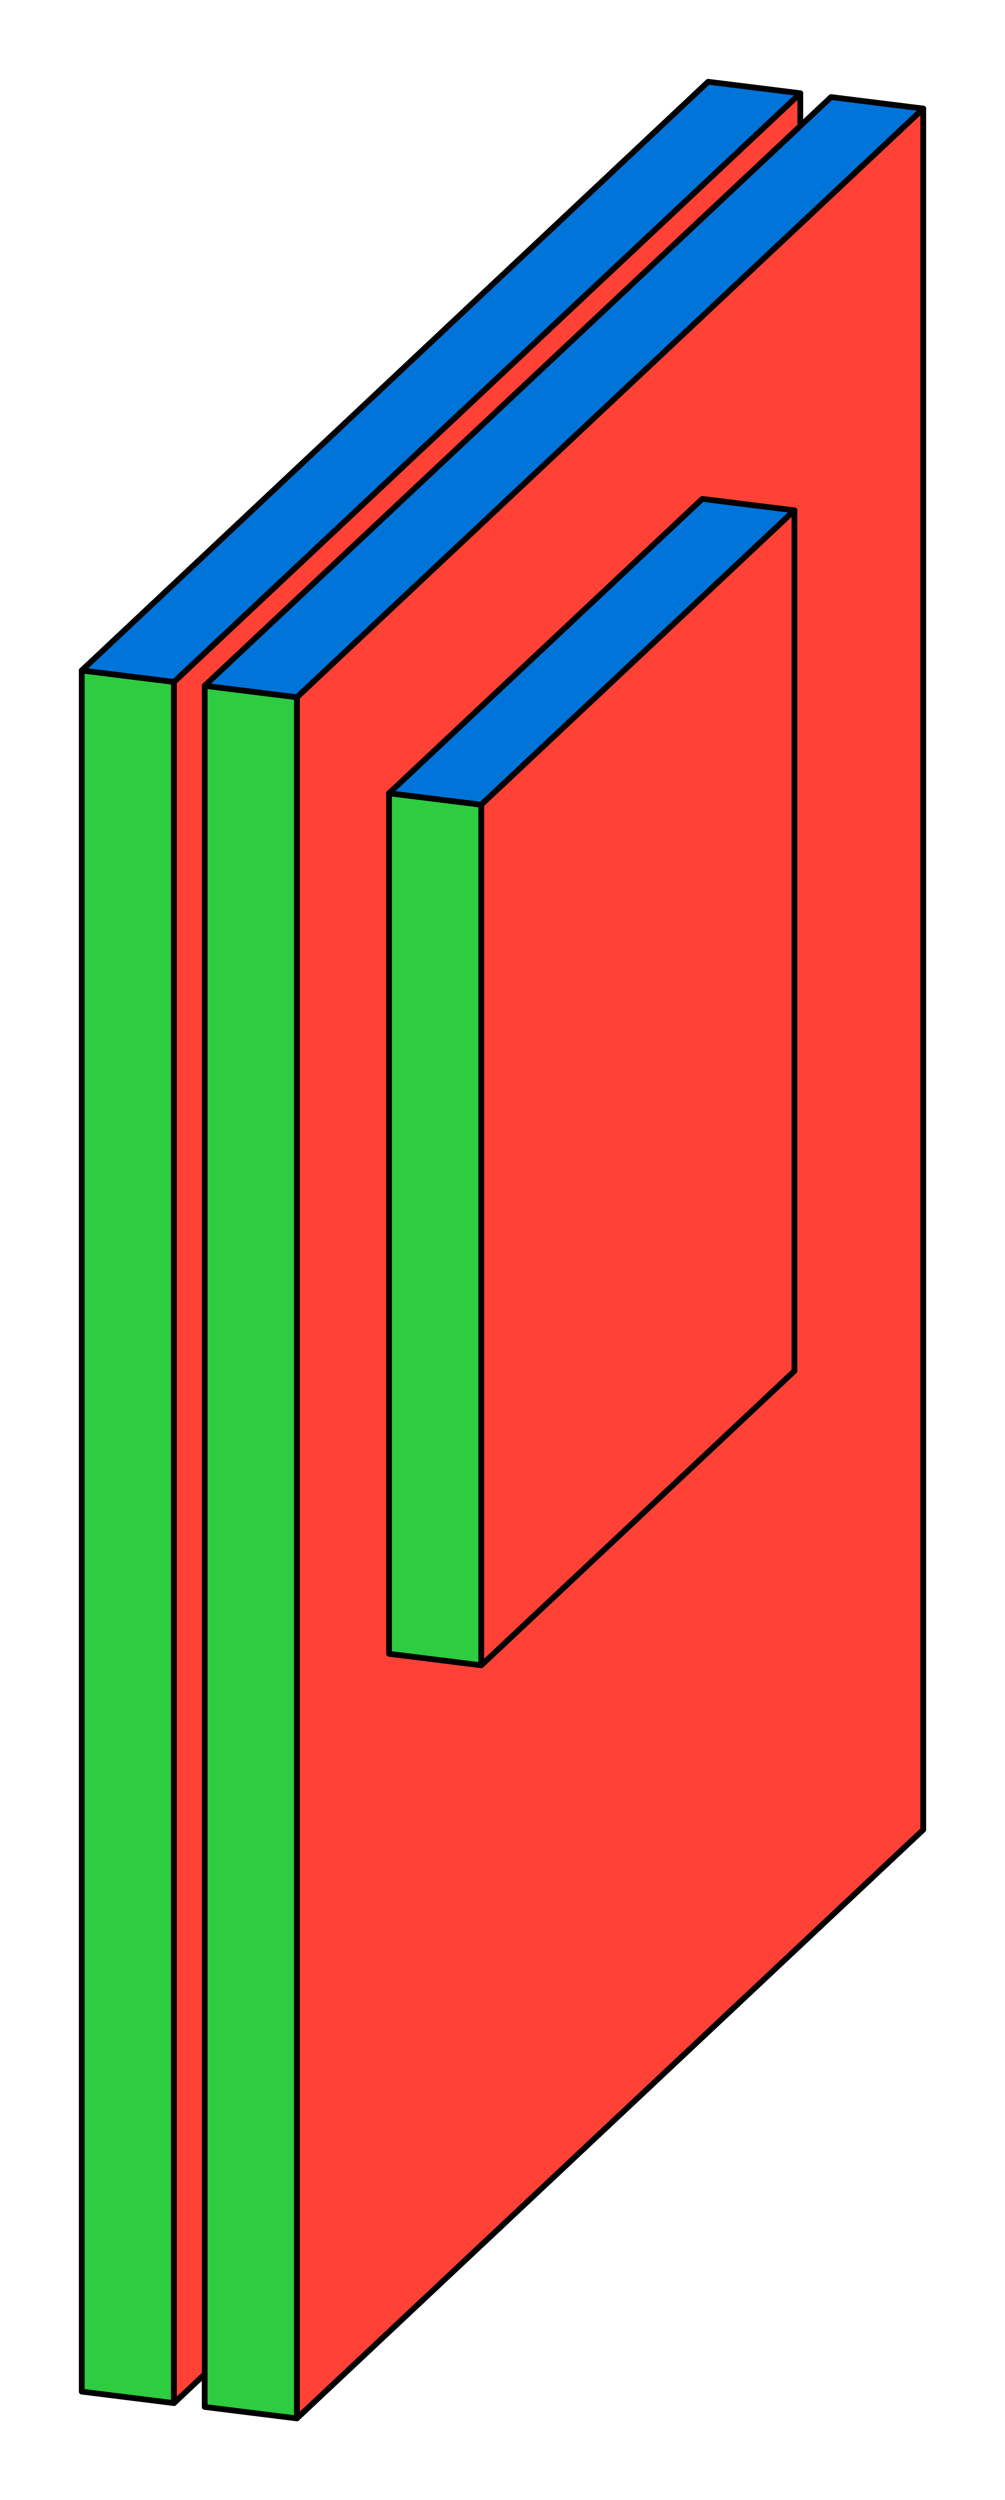 <svg class="typst-doc" viewBox="0 0 174.223 433.359" width="174.223pt" height="433.359pt" xmlns="http://www.w3.org/2000/svg" xmlns:xlink="http://www.w3.org/1999/xlink" xmlns:h5="http://www.w3.org/1999/xhtml">
    <g>
        <g transform="translate(14.173 14.173)">
            <g class="typst-group">
                <g>
                    <g transform="translate(0 102.036)">
                        <path class="typst-shape" fill="#2ecc40" fill-rule="nonzero" stroke="#000000" stroke-width="1" stroke-linecap="butt" stroke-linejoin="round" stroke-miterlimit="4" d="M 0 0 L 0 298.334 L 15.982 300.323 L 15.982 1.99 L 0 0 Z "/>
                    </g>
                    <g transform="translate(15.982 1.99)">
                        <path class="typst-shape" fill="#ff4136" fill-rule="nonzero" stroke="#000000" stroke-width="1" stroke-linecap="butt" stroke-linejoin="round" stroke-miterlimit="4" d="M 108.585 0 L 108.585 298.334 L 0 400.37 L 0 102.036 L 108.585 0 Z "/>
                    </g>
                    <g transform="translate(0 0)">
                        <path class="typst-shape" fill="#0074d9" fill-rule="nonzero" stroke="#000000" stroke-width="1" stroke-linecap="butt" stroke-linejoin="round" stroke-miterlimit="4" d="M 0 102.036 L 108.585 0 L 124.567 1.99 L 15.982 104.026 L 0 102.036 Z "/>
                    </g>
                    <g transform="translate(37.292 4.642)">
                        <path class="typst-shape" fill="#ff4136" fill-rule="nonzero" stroke="#000000" stroke-width="1" stroke-linecap="butt" stroke-linejoin="round" stroke-miterlimit="4" d="M 108.585 0 L 108.585 298.334 L 0 400.37 L 0 102.036 L 108.585 0 Z "/>
                    </g>
                    <g transform="translate(21.31 104.689)">
                        <path class="typst-shape" fill="#2ecc40" fill-rule="nonzero" stroke="#000000" stroke-width="1" stroke-linecap="butt" stroke-linejoin="round" stroke-miterlimit="4" d="M 0 0 L 0 298.334 L 15.982 300.323 L 15.982 1.99 L 0 0 Z "/>
                    </g>
                    <g transform="translate(21.31 2.653)">
                        <path class="typst-shape" fill="#0074d9" fill-rule="nonzero" stroke="#000000" stroke-width="1" stroke-linecap="butt" stroke-linejoin="round" stroke-miterlimit="4" d="M 0 102.036 L 108.585 0 L 124.567 1.99 L 15.982 104.026 L 0 102.036 Z "/>
                    </g>
                    <g transform="translate(53.274 123.318)">
                        <path class="typst-shape" fill="#2ecc40" fill-rule="nonzero" stroke="#000000" stroke-width="1" stroke-linecap="butt" stroke-linejoin="round" stroke-miterlimit="4" d="M 0 0 L 0 149.167 L 15.982 151.156 L 15.982 1.99 L 0 0 Z "/>
                    </g>
                    <g transform="translate(53.274 72.3)">
                        <path class="typst-shape" fill="#0074d9" fill-rule="nonzero" stroke="#000000" stroke-width="1" stroke-linecap="butt" stroke-linejoin="round" stroke-miterlimit="4" d="M 0 51.018 L 54.292 0 L 70.275 1.99 L 15.982 53.008 L 0 51.018 Z "/>
                    </g>
                    <g transform="translate(69.256 74.29)">
                        <path class="typst-shape" fill="#ff4136" fill-rule="nonzero" stroke="#000000" stroke-width="1" stroke-linecap="butt" stroke-linejoin="round" stroke-miterlimit="4" d="M 54.292 0 L 54.292 149.167 L 0 200.185 L 0 51.018 L 54.292 0 Z "/>
                    </g>
                </g>
            </g>
        </g>
    </g>
</svg>
